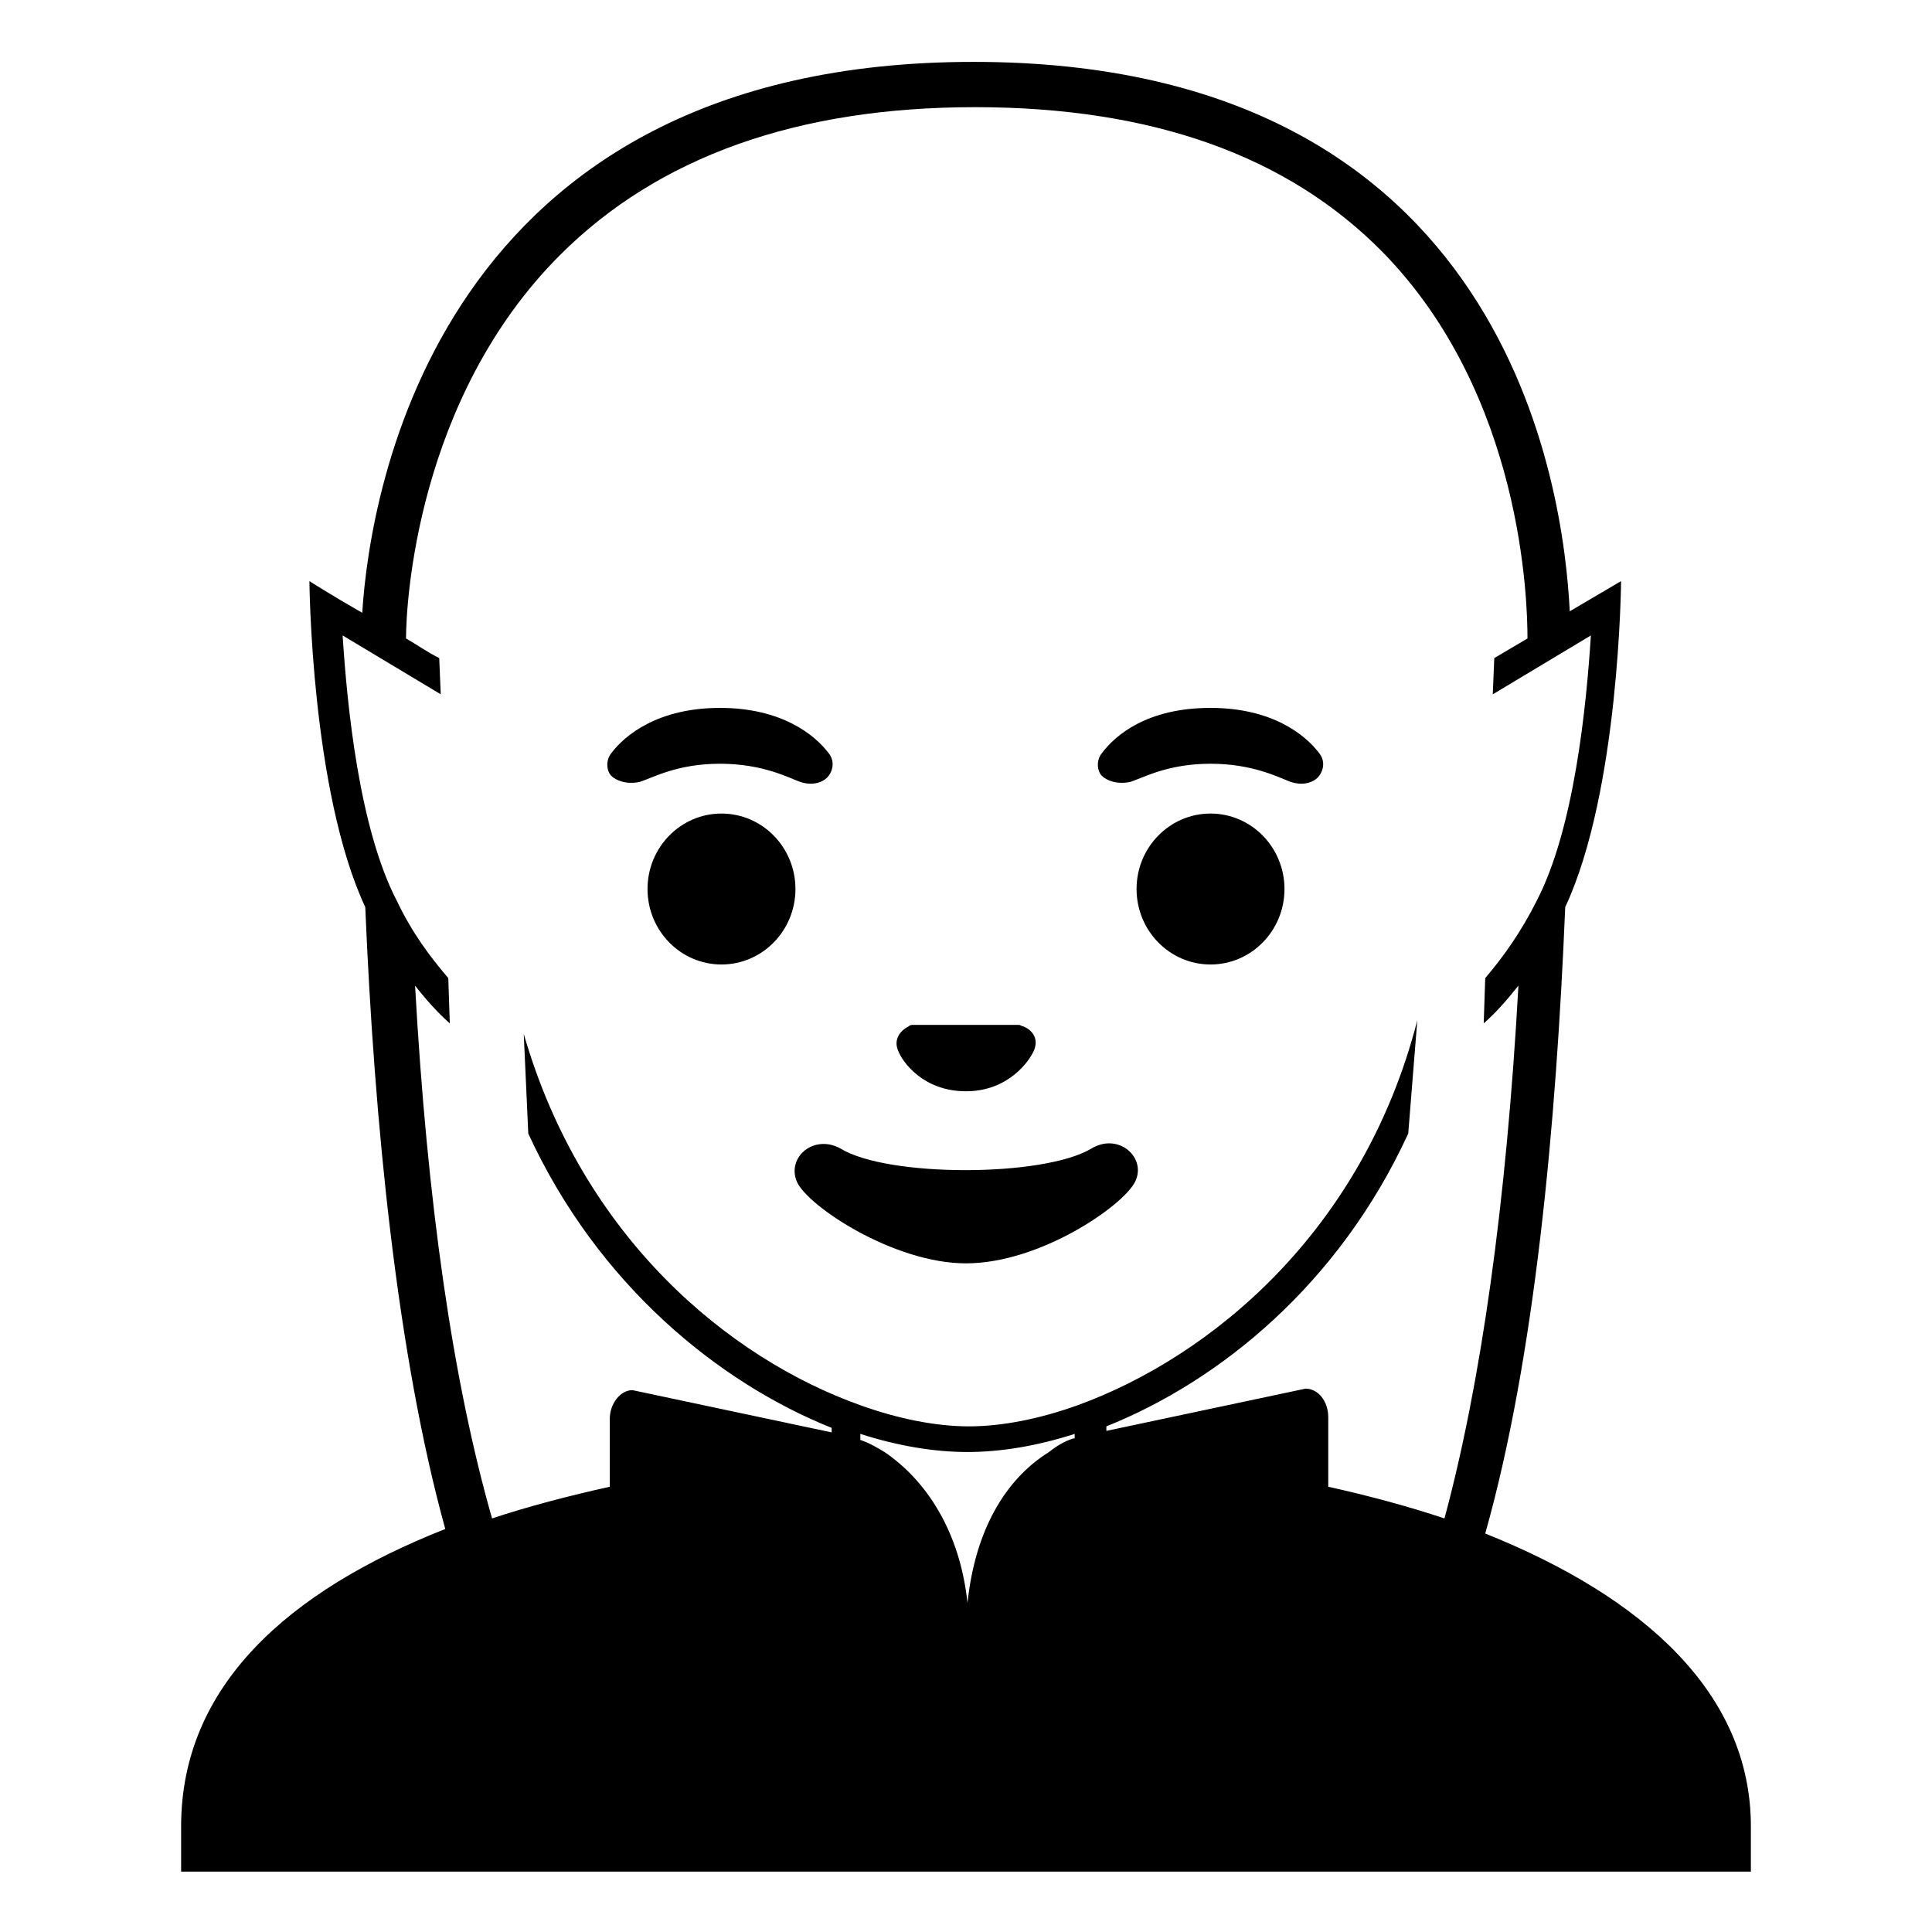 <svg width="128" height="128" xmlns="http://www.w3.org/2000/svg">
  <g>
    <path d="M64,72.3c2.8,0,4.2-2,4.5-2.7c0.3-0.7,0-1.3-0.7-1.6c-0.1,0-0.2-0.1-0.3-0.1h-7c-0.1,0-0.2,0-0.3,0.1 c-0.6,0.3-1,0.9-0.7,1.6C59.8,70.4,61.2,72.3,64,72.3z"/>
    <ellipse cx="47.8" cy="58.9" rx="4.9" ry="5"/>
    <ellipse cx="80.2" cy="58.9" rx="4.9" ry="5"/>
    <path d="M42.4,51.8c0.9-0.3,2.5-1.2,5.3-1.2c2.8,0,4.5,0.9,5.3,1.2c0.9,0.3,1.6,0,1.9-0.4c0.3-0.4,0.4-1,0-1.5 c-0.9-1.2-3.1-3-7.2-3s-6.3,1.8-7.2,3c-0.4,0.5-0.3,1.2,0,1.5C40.8,51.7,41.5,52,42.4,51.8z"/>
    <path d="M74.9,51.8c0.9-0.3,2.5-1.2,5.3-1.2c2.8,0,4.5,0.9,5.3,1.2c0.9,0.3,1.6,0,1.9-0.4c0.3-0.4,0.4-1,0-1.5 c-0.9-1.2-3.1-3-7.2-3c-4.2,0-6.3,1.8-7.2,3c-0.4,0.5-0.3,1.2,0,1.5C73.3,51.7,74,52,74.9,51.8z"/>
    <path d="M52.8,78.3c0.7,1.6,6.4,5.4,11.2,5.4c4.9,0,10.4-3.8,11.2-5.4c0.8-1.6-1.1-3.3-2.9-2.2c-3.2,1.9-13.5,1.9-16.6,0 C53.9,75.1,52.1,76.7,52.8,78.3z"/>
    <path d="M98.4,101.6c3.3-11.7,4.7-27.1,5.3-41.5c3.6-7.7,3.7-21.6,3.7-21.6l-3.4,2c-0.4-8-4-36.4-39.5-36.4 C29,4.1,24.5,32.6,24,40.6c-2.1-1.2-3.5-2.1-3.5-2.1s0.1,13.9,3.7,21.6c0.6,14.3,2.1,29.6,5.3,41.2C19.1,105.4,12,111.7,12,121v3 h104v-3C116,112.2,108.9,105.8,98.4,101.6z M27.5,65.3c0.7,0.9,1.5,1.8,2.3,2.5l-0.1-3c-1.2-1.4-2.4-3-3.4-5.1 c-2.5-4.8-3.3-12.9-3.6-17.6l6.5,3.9l-0.1-2.4c-0.8-0.4-1.5-0.9-2.2-1.3c0-2.3,0.7-15.9,10.2-25.4c6.5-6.5,15.7-9.8,27.5-9.8 c11.7,0,20.7,3.2,27,9.6c9.3,9.5,9.6,23.2,9.6,25.6l-2.2,1.3L98.9,46l6.5-3.9c-0.3,4.7-1.1,12.8-3.6,17.6c-1,2-2.2,3.7-3.4,5.1 l-0.1,3c0.8-0.7,1.5-1.5,2.3-2.5c-0.8,14.5-2.5,26.4-4.9,35.3c-2.4-0.8-5-1.5-7.7-2.1v-4.6c0-1.1-0.7-1.9-1.5-1.9l-13.2,2.8v-0.3 c7.5-3,15.4-9.4,20-19.4l0.6-7.5c-3.6,14-13.7,22.3-22.5,25.5c-2.5,0.9-5,1.4-7.2,1.4c-2.2,0-4.7-0.5-7.2-1.4 c-8.7-3.1-18.4-11.1-22.3-24.6c0.1,2.1,0.2,4.3,0.3,6.6c4.6,10,12.6,16.5,20.1,19.5v0.3l-13.2-2.8c-0.8,0-1.5,0.9-1.5,1.9v4.5 c-2.7,0.6-5.4,1.3-7.8,2.1C30,91.5,28.3,79.7,27.5,65.3z M71.1,95.3c-0.6,0.2-1.1,0.5-1.6,0.9c-2.9,1.8-4.9,5.2-5.4,10 c-0.5-4.7-2.7-8.1-5.5-10c-0.5-0.3-1-0.6-1.6-0.8V95c2.5,0.8,4.9,1.2,7.1,1.2c2.2,0,4.6-0.4,7.1-1.2V95.3z"/>
  </g>
</svg>